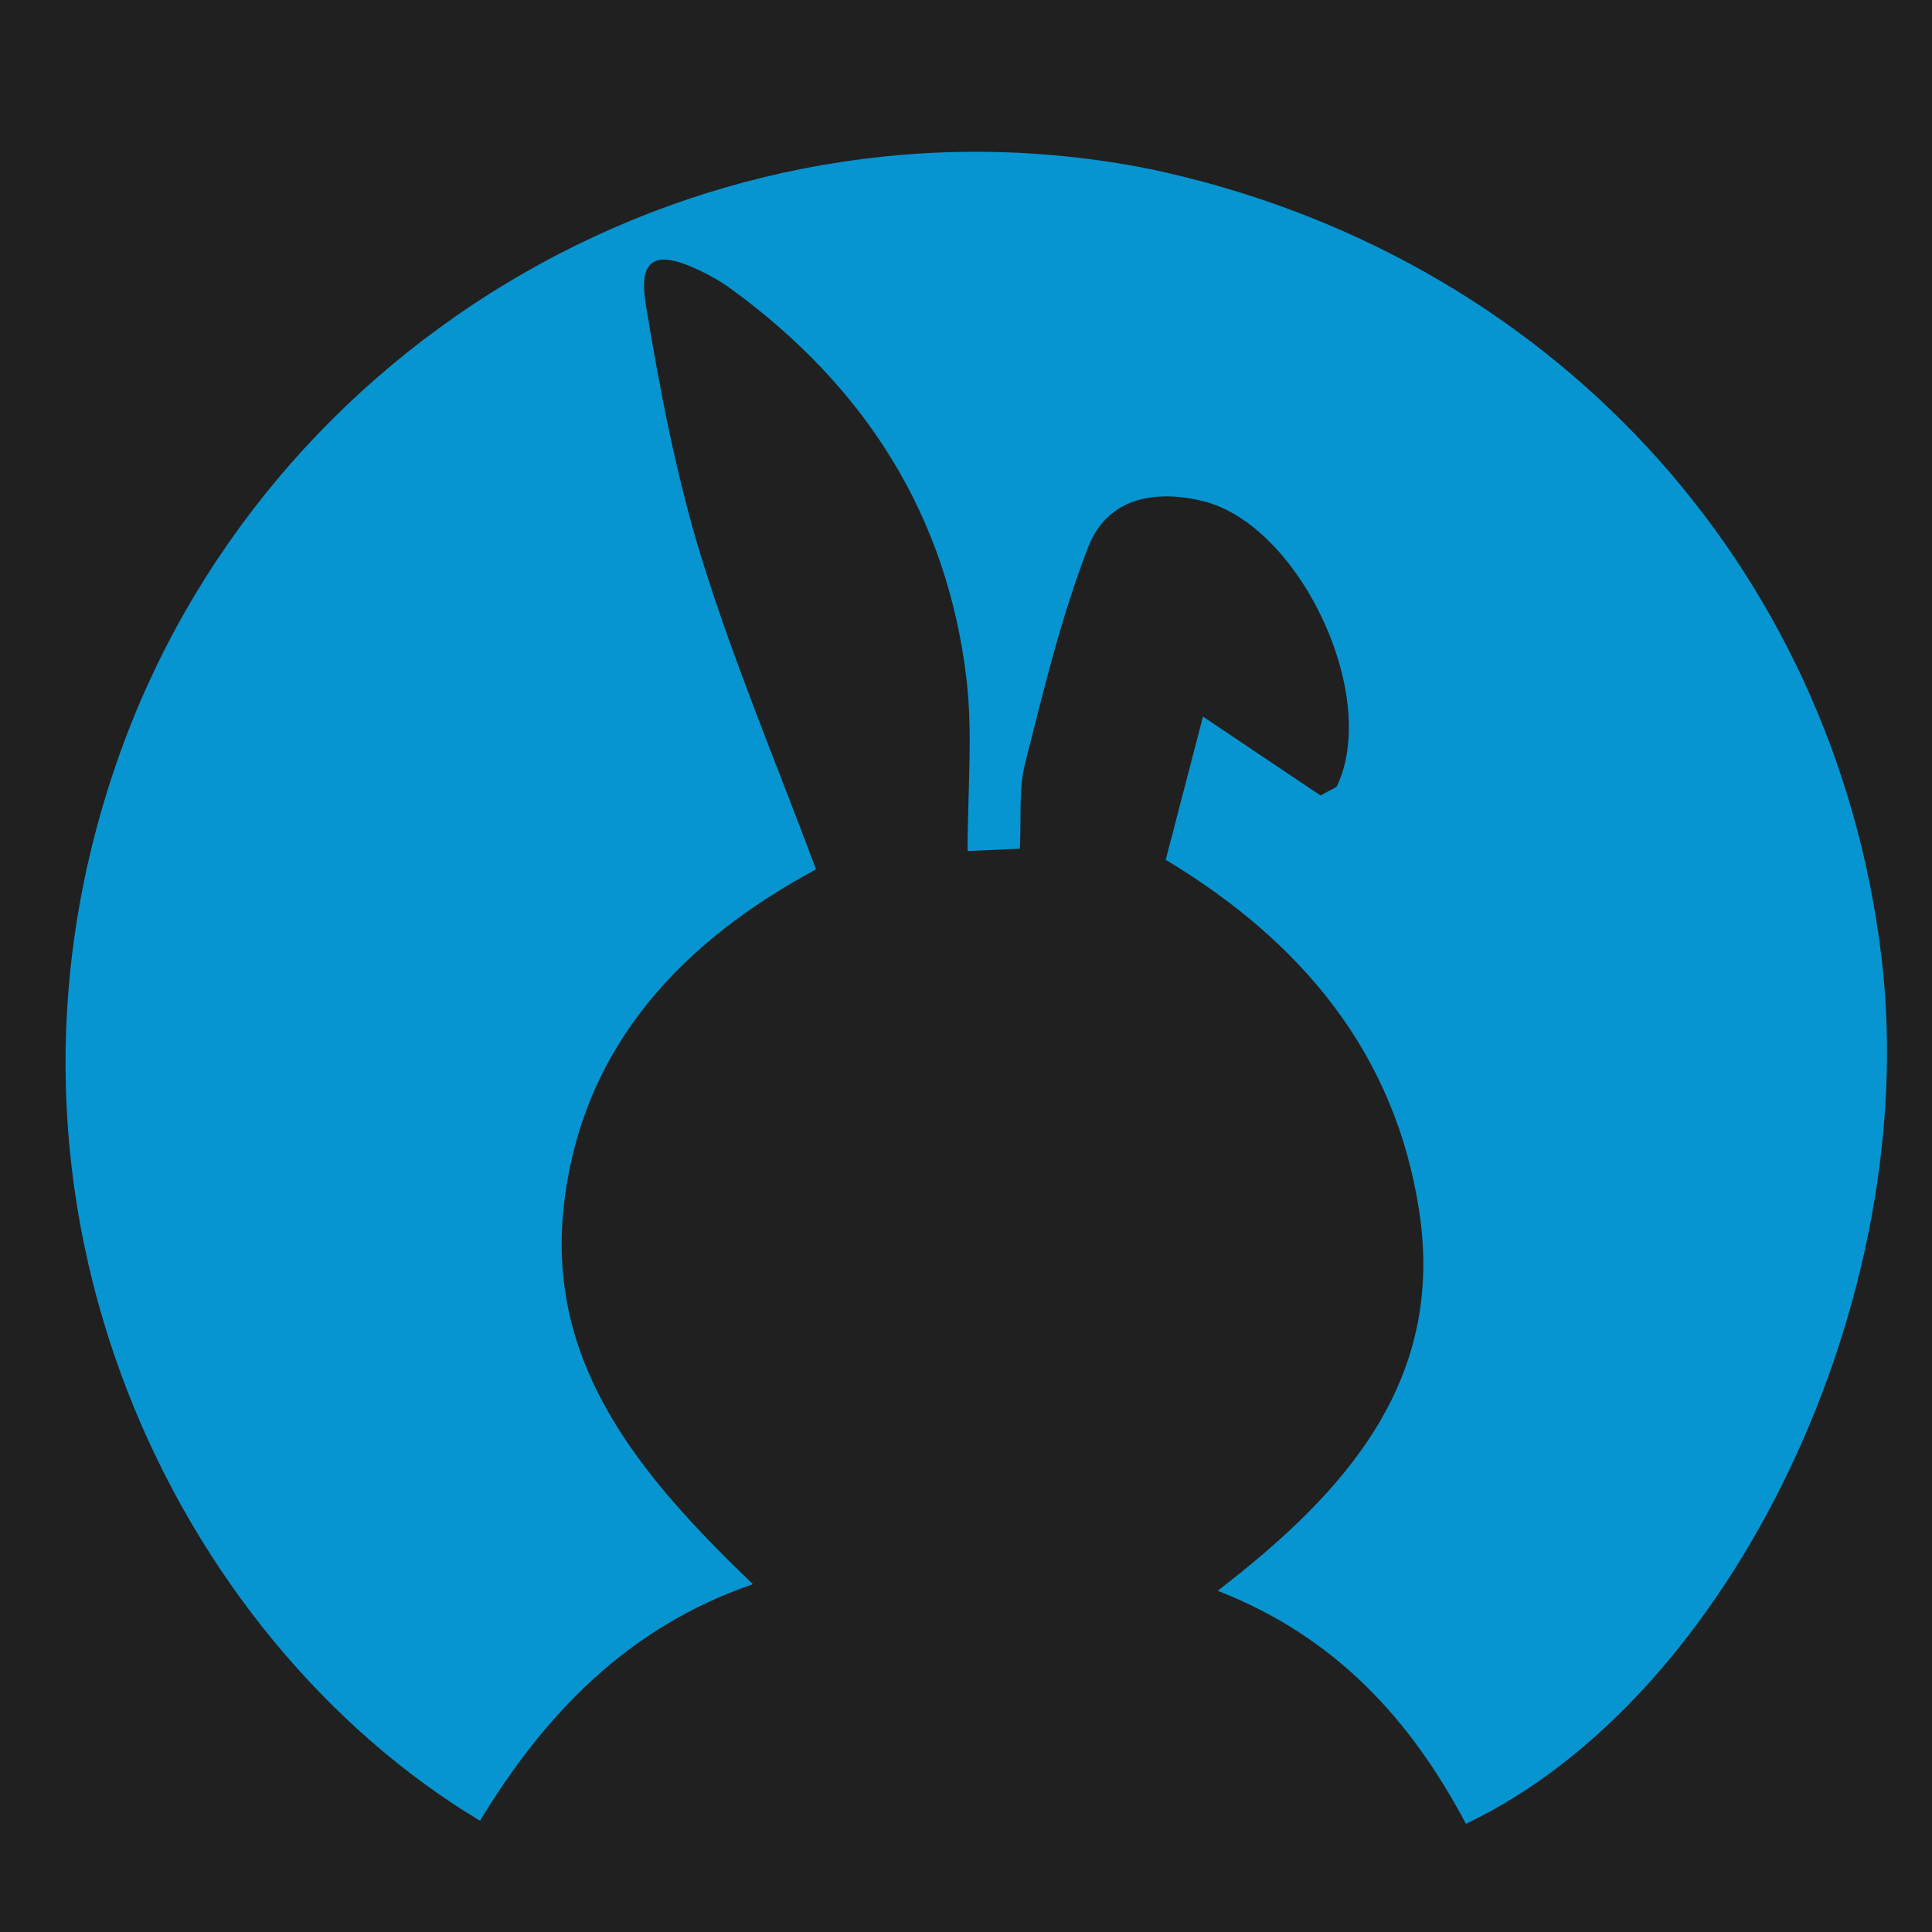 <svg width="32" height="32" viewBox="0 0 32 32" fill="none" xmlns="http://www.w3.org/2000/svg">
<rect width="32" height="32" fill="#1E1E1E"/>
<g id="desktop" clip-path="url(#clip0_27_3)">
<rect width="1440" height="5294" transform="translate(-24 -28)" fill="#EDEDED"/>
<g id="header">
<rect width="1440" height="88" transform="translate(-24 -28)" fill="#202020"/>
<g id="logo">
<g id="Quorum logo">
<path id="Vector" d="M19.053 2.801C25.637 4.195 30.385 9.339 31.164 15.862C31.837 21.501 28.69 28.112 24.28 30.208C23.377 28.501 22.134 27.114 20.169 26.348C22.286 24.718 23.939 22.874 23.505 20.052C23.107 17.454 21.566 15.599 19.308 14.241C19.508 13.471 19.714 12.679 19.925 11.869C20.604 12.325 21.268 12.77 21.873 13.176C22.06 13.068 22.129 13.053 22.147 13.014C22.856 11.507 21.517 8.684 19.917 8.298C19.098 8.1 18.333 8.264 18.023 9.063C17.576 10.218 17.284 11.437 16.979 12.642C16.87 13.071 16.918 13.54 16.892 14.057C16.587 14.071 16.314 14.083 16.026 14.096C16.026 13.11 16.115 12.172 16.009 11.257C15.69 8.528 14.32 6.4 12.121 4.794C11.95 4.669 11.762 4.561 11.57 4.471C10.856 4.135 10.569 4.277 10.697 5.051C10.931 6.47 11.202 7.896 11.627 9.267C12.164 10.994 12.87 12.668 13.516 14.399C11.34 15.572 9.664 17.281 9.345 19.914C9.021 22.587 10.601 24.443 12.47 26.239C10.389 26.954 9.02 28.399 7.95 30.157C2.938 27.148 -0.619 19.995 1.934 12.626C4.372 5.588 11.754 1.34 19.053 2.801Z" fill="#0695D0"/>
</g>
</g>
</g>
</g>
<defs>
<clipPath id="clip0_27_3">
<rect width="1440" height="5294" fill="white" transform="translate(-24 -28)"/>
</clipPath>
</defs>
</svg>
